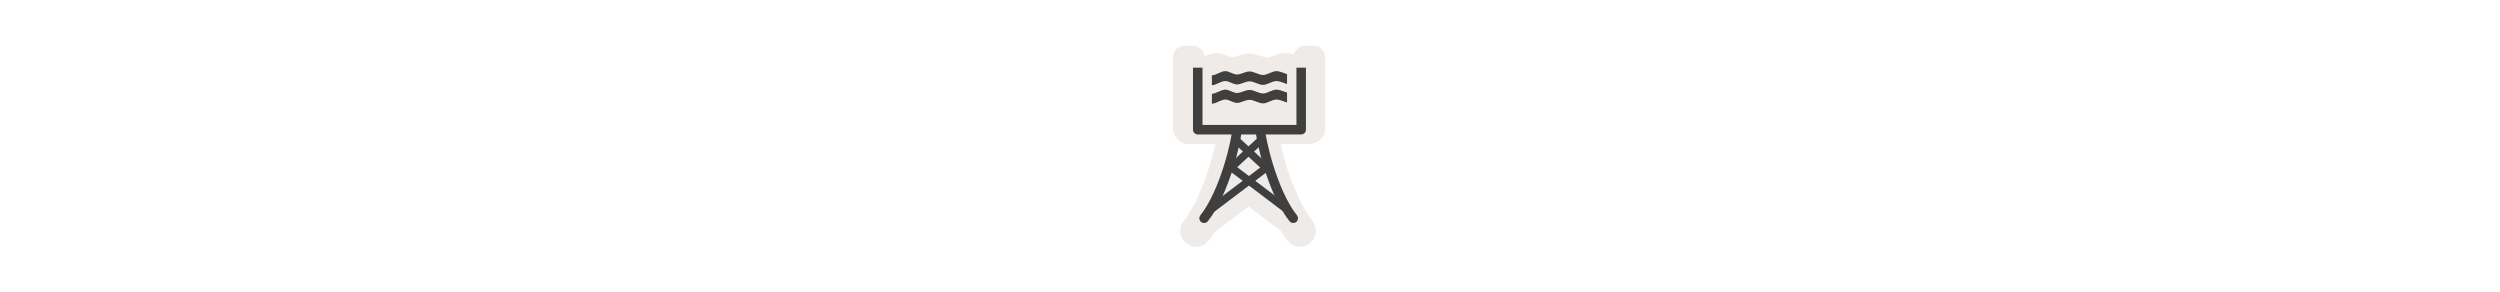 <svg width="300" height="35" viewBox="0 0 300 35" fill="none" xmlns="http://www.w3.org/2000/svg">

<g transform="translate(135, 2) scale(1.875 1.875) "> 

<path opacity="0.806" fill-rule="evenodd" clip-rule="evenodd" d="M3.84 1.854C3.41 1.854 3.062 2.203 3.062 2.633V2.874V7.132C3.062 7.168 3.065 7.205 3.07 7.241C3.085 7.348 3.123 7.45 3.17 7.547C3.194 7.599 3.216 7.652 3.247 7.699C3.264 7.724 3.282 7.747 3.301 7.77C3.309 7.779 3.319 7.787 3.328 7.796L3.355 7.823C3.375 7.844 3.394 7.866 3.417 7.885C3.426 7.894 3.434 7.904 3.443 7.912C3.453 7.92 3.46 7.931 3.47 7.939C3.492 7.958 3.516 7.976 3.54 7.992C3.612 8.04 3.688 8.079 3.77 8.108C3.839 8.132 3.911 8.146 3.984 8.15C4.022 8.152 4.059 8.152 4.098 8.15C4.107 8.149 4.115 8.15 4.125 8.15L4.081 8.151H5.802C5.703 8.564 5.574 9.051 5.4 9.604C5.008 10.853 4.414 12.254 3.77 13.069C3.765 13.074 3.76 13.078 3.756 13.082C3.737 13.104 3.719 13.127 3.703 13.151C3.654 13.223 3.616 13.302 3.587 13.384C3.564 13.452 3.55 13.523 3.545 13.595C3.543 13.633 3.543 13.673 3.545 13.712L3.555 13.533C3.536 13.644 3.537 13.759 3.555 13.871C3.574 13.987 3.611 14.101 3.668 14.204L3.673 14.214C3.799 14.434 4.011 14.603 4.253 14.678L4.048 14.58C4.119 14.629 4.198 14.667 4.28 14.696C4.348 14.72 4.419 14.734 4.491 14.738C4.53 14.74 4.57 14.74 4.608 14.738C4.63 14.737 4.651 14.735 4.672 14.733C4.78 14.717 4.884 14.678 4.982 14.629C5.033 14.606 5.086 14.585 5.132 14.554C5.156 14.537 5.179 14.519 5.201 14.5C5.21 14.492 5.218 14.482 5.228 14.473L5.316 14.384C5.325 14.375 5.335 14.367 5.343 14.358C5.349 14.351 5.354 14.344 5.36 14.338C5.511 14.147 5.633 13.952 5.755 13.76L7.909 12.15L9.968 13.703C10.107 13.921 10.25 14.139 10.408 14.338C10.414 14.344 10.419 14.351 10.425 14.358C10.433 14.367 10.443 14.375 10.452 14.384C10.487 14.426 10.525 14.465 10.567 14.5C10.589 14.519 10.612 14.537 10.636 14.554C10.652 14.565 10.672 14.57 10.689 14.58C10.761 14.629 10.84 14.667 10.922 14.696C10.99 14.72 11.061 14.734 11.133 14.738C11.171 14.74 11.211 14.74 11.25 14.738C11.271 14.737 11.293 14.735 11.314 14.733C11.422 14.717 11.525 14.678 11.623 14.629C11.675 14.606 11.727 14.585 11.774 14.553C11.798 14.537 11.821 14.519 11.843 14.5C11.869 14.477 11.892 14.451 11.916 14.426C12.002 14.34 12.069 14.236 12.119 14.125C12.164 14.031 12.203 13.932 12.217 13.829C12.223 13.791 12.225 13.753 12.224 13.715C12.223 13.564 12.182 13.415 12.115 13.28C12.092 13.227 12.071 13.172 12.038 13.124C12.027 13.107 12.014 13.091 12.002 13.075C11.35 12.254 10.731 10.846 10.341 9.604C10.173 9.067 10.058 8.58 9.961 8.151H11.794H11.801C11.952 8.15 12.1 8.109 12.236 8.042C12.288 8.019 12.341 7.997 12.388 7.965C12.413 7.949 12.436 7.931 12.459 7.912C12.5 7.877 12.539 7.838 12.574 7.796C12.593 7.774 12.611 7.751 12.628 7.726C12.639 7.709 12.644 7.69 12.654 7.673L12.743 7.497C12.751 7.478 12.763 7.462 12.77 7.443C12.794 7.374 12.808 7.302 12.812 7.229C12.812 7.22 12.811 7.211 12.812 7.202V7.115C12.811 7.106 12.812 7.097 12.812 7.088L12.813 7.132V2.874V2.633C12.813 2.203 12.465 1.854 12.035 1.854H11.553C11.207 1.855 10.903 2.084 10.806 2.417C10.649 2.368 10.472 2.326 10.268 2.326H10.264C9.962 2.328 9.722 2.427 9.529 2.5C9.338 2.573 9.194 2.617 9.109 2.619C9.015 2.619 8.869 2.579 8.681 2.514C8.491 2.448 8.261 2.358 7.973 2.353H7.971C7.681 2.347 7.448 2.433 7.265 2.495C7.082 2.558 6.949 2.594 6.873 2.594C6.806 2.593 6.69 2.555 6.521 2.487C6.352 2.418 6.128 2.317 5.835 2.326L5.832 2.328C5.54 2.339 5.313 2.44 5.12 2.517C5.107 2.522 5.105 2.521 5.092 2.526C5.038 2.141 4.71 1.855 4.322 1.854H3.84Z" fill="#EBE7E4"/>

</g>


<g transform="translate(139, 6) scale(0.038 0.038) "> 

<path fill-rule="evenodd" clip100-rule="evenodd" d="M210.586 66.781C197.327 67.375 182.795 79.197 169.83 79.906C169.595 79.91 169.36 79.909 169.125 79.906V111.187C169.36 111.19 169.595 111.223 169.83 111.219C182.795 110.63 197.327 98.508 210.586 98.094C223.502 97.504 235.044 108.483 248.059 108.719C261.269 108.839 274.671 98.799 288.814 99.094C302.761 99.328 316.957 110.275 331.198 110.219C345.193 109.864 358.454 98.212 373.039 98.094C383.813 98.052 395.391 104.219 406.469 107.594V76.219C395.391 72.868 383.813 66.781 373.039 66.781C358.454 66.9 345.193 78.551 331.198 78.906C316.957 78.964 302.761 68.048 288.814 67.812C274.671 67.4 261.269 77.495 248.059 77.375C235.045 77.081 223.502 66.309 210.586 66.781V66.781Z" fill="#3f3f3f"/>
<path fill-rule="evenodd" clip100-rule="evenodd" d="M211.807 125.156C211.406 125.15 210.99 125.173 210.586 125.187C197.327 125.777 182.795 137.57 169.83 138.281C169.595 138.285 169.36 138.284 169.125 138.281V169.594C169.36 169.597 169.595 169.598 169.83 169.594C182.795 168.882 197.327 157.058 210.586 156.469C223.502 155.996 235.044 166.768 248.059 167.062C261.269 167.18 274.671 157.086 288.814 157.5C302.761 157.737 316.957 168.654 331.198 168.594C345.193 168.241 358.454 156.584 373.039 156.469C383.813 156.469 395.391 162.557 406.469 165.906V134.625C395.39 131.275 383.813 125.187 373.039 125.187C358.454 125.307 345.193 136.929 331.198 137.281C316.957 137.341 302.761 126.425 288.814 126.187C274.671 125.773 261.269 135.868 248.059 135.75C235.452 135.464 224.239 125.357 211.807 125.156V125.156Z" fill="#3f3f3f"/>
<path d="M246.406 285.18L351.104 382.096" stroke="#3f3f3f" stroke-width="24" stroke-linecap="round"/>
<path d="M451.133 70.696V251.702H124.449V70.696" stroke="#3f3f3f" stroke-width="30" stroke-linecap="square" stroke-linejoin="round"/>
<path d="M323.104 285.18L218.406 382.096" stroke="#3f3f3f" stroke-width="24" stroke-linecap="round"/>
<path d="M231.516 371.747L402.795 501.304" stroke="#3f3f3f" stroke-width="24" stroke-linecap="round"/>
<path d="M340.795 371.747L169.516 501.304" stroke="#3f3f3f" stroke-width="24" stroke-linecap="round"/>
<path d="M322.496 253.37C322.496 277.703 358.628 446.193 425.956 531.406" stroke="#3f3f3f" stroke-width="30" stroke-linecap="round" stroke-linejoin="round"/>
<path d="M247.956 253.37C247.956 277.703 211.824 446.193 144.496 531.406" stroke="#3f3f3f" stroke-width="30" stroke-linecap="round" stroke-linejoin="round"/>

</g>

</svg>